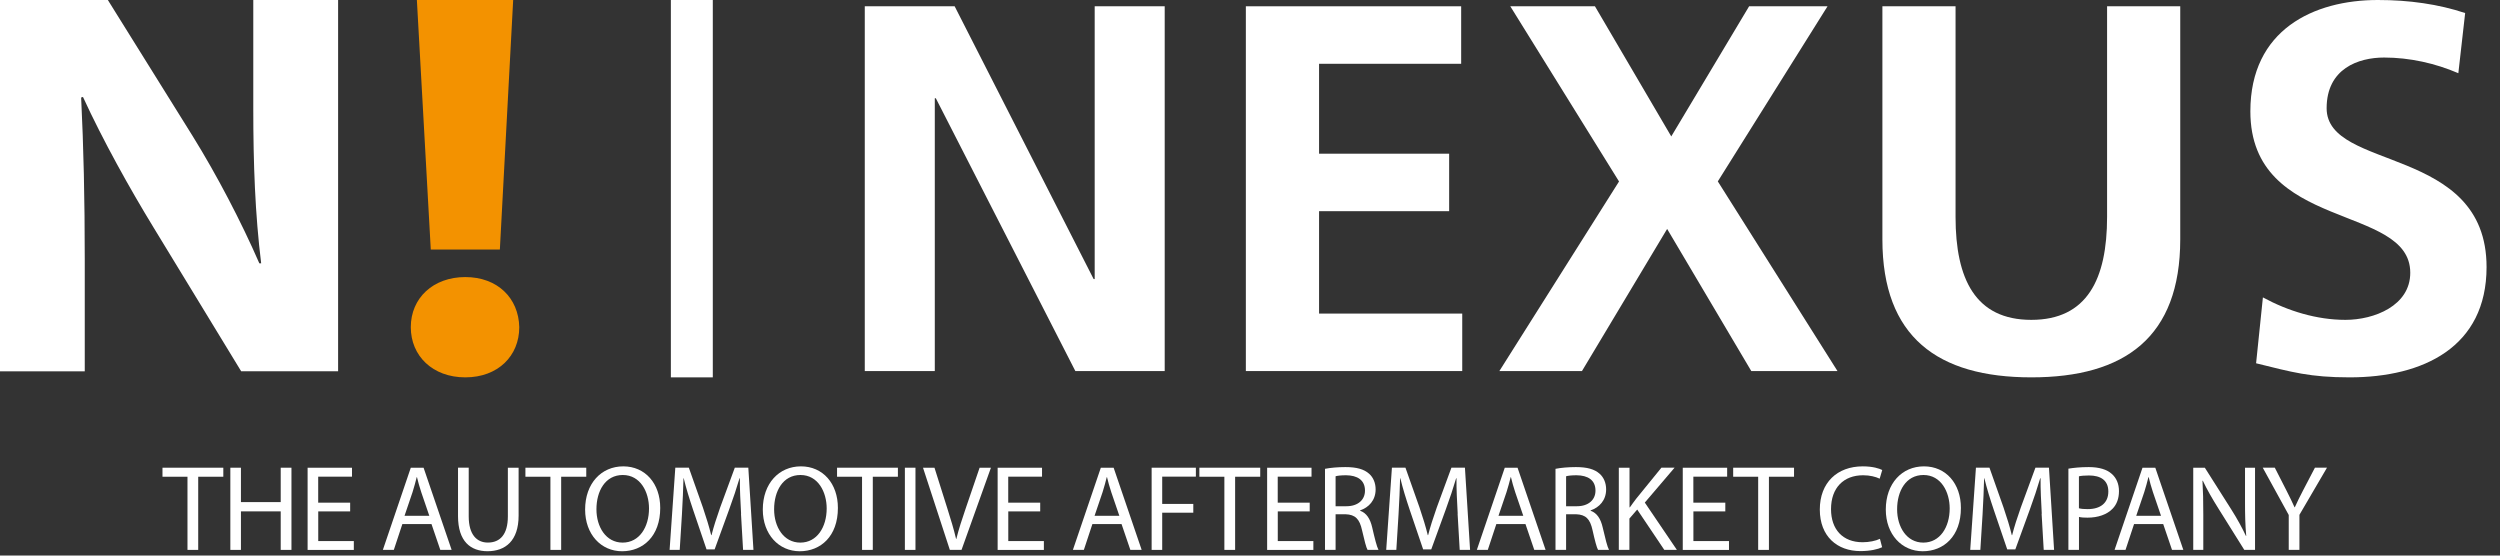 <svg xmlns="http://www.w3.org/2000/svg" width="144" height="32" viewBox="0 0 144 32" fill="none"><rect x="0" y="0" width="144" height="32" fill="#333333" stroke="none"/><g clip-path="url(#clip0_4_131)"><path d="M10.799 27.46H9.359V26.94H12.863V27.46H11.417V31.674H10.799V27.46Z" fill="white" class="logo__item logo__item--black" style="fill: rgb(255, 255, 255);"></path> <path d="M13.878 26.94V28.921H16.169V26.94H16.788V31.674H16.169V29.455H13.878V31.674H13.268V26.94H13.878Z" fill="white" class="logo__item logo__item--black" style="fill: rgb(255, 255, 255);"></path> <path d="M20.172 29.455H18.331V31.164H20.38V31.677H17.718V26.943H20.275V27.457H18.328V28.954H20.169V29.458L20.172 29.455Z" fill="white" class="logo__item logo__item--black" style="fill: rgb(255, 255, 255);"></path> <path d="M23.176 30.186L22.684 31.674H22.053L23.662 26.94H24.398L26.014 31.674H25.361L24.854 30.186H23.176ZM24.728 29.709L24.263 28.347C24.157 28.039 24.088 27.759 24.018 27.484H24.003C23.934 27.765 23.855 28.051 23.765 28.341L23.3 29.712H24.724L24.728 29.709Z" fill="white" class="logo__item logo__item--black" style="fill: rgb(255, 255, 255);"></path> <path d="M26.998 26.941V29.742C26.998 30.802 27.469 31.252 28.1 31.252C28.803 31.252 29.253 30.787 29.253 29.742V26.941H29.872V29.7C29.872 31.155 29.105 31.75 28.081 31.75C27.113 31.75 26.382 31.194 26.382 29.727V26.938H27.001L26.998 26.941Z" fill="white" class="logo__item logo__item--black" style="fill: rgb(255, 255, 255);"></path> <path d="M31.704 27.46H30.264V26.94H33.769V27.46H32.323V31.674H31.704V27.46Z" fill="white" class="logo__item logo__item--black" style="fill: rgb(255, 255, 255);"></path> <path d="M38.029 29.259C38.029 30.889 37.038 31.752 35.831 31.752C34.623 31.752 33.703 30.783 33.703 29.349C33.703 27.846 34.636 26.862 35.9 26.862C37.165 26.862 38.029 27.852 38.029 29.256V29.259ZM34.355 29.337C34.355 30.349 34.901 31.254 35.864 31.254C36.827 31.254 37.383 30.361 37.383 29.286C37.383 28.344 36.891 27.36 35.873 27.36C34.856 27.36 34.355 28.293 34.355 29.334V29.337Z" fill="white" class="logo__item logo__item--black" style="fill: rgb(255, 255, 255);"></path> <path d="M42.687 29.594C42.651 28.933 42.608 28.139 42.617 27.55H42.596C42.433 28.106 42.237 28.695 41.998 29.35L41.162 31.647H40.697L39.931 29.392C39.707 28.725 39.517 28.112 39.384 27.55H39.369C39.354 28.139 39.321 28.933 39.279 29.642L39.152 31.671H38.569L38.898 26.938H39.677L40.486 29.229C40.682 29.811 40.845 30.331 40.963 30.823H40.984C41.105 30.346 41.271 29.827 41.482 29.229L42.325 26.938H43.103L43.399 31.671H42.801L42.681 29.591L42.687 29.594Z" fill="white" class="logo__item logo__item--black" style="fill: rgb(255, 255, 255);"></path> <path d="M48.263 29.259C48.263 30.889 47.273 31.752 46.065 31.752C44.857 31.752 43.937 30.783 43.937 29.349C43.937 27.846 44.87 26.862 46.134 26.862C47.399 26.862 48.263 27.852 48.263 29.256V29.259ZM44.589 29.337C44.589 30.349 45.135 31.254 46.098 31.254C47.061 31.254 47.617 30.361 47.617 29.286C47.617 28.344 47.124 27.36 46.107 27.36C45.09 27.36 44.589 28.293 44.589 29.334V29.337Z" fill="white" class="logo__item logo__item--black" style="fill: rgb(255, 255, 255);"></path> <path d="M49.654 27.46H48.214V26.94H51.719V27.46H50.273V31.674H49.654V27.46Z" fill="white" class="logo__item logo__item--black" style="fill: rgb(255, 255, 255);"></path> <path d="M52.731 26.94V31.674H52.121V26.94H52.731Z" fill="white" class="logo__item logo__item--black" style="fill: rgb(255, 255, 255);"></path> <path d="M54.711 31.674L53.165 26.94H53.826L54.563 29.274C54.765 29.914 54.943 30.491 55.07 31.043H55.085C55.218 30.497 55.414 29.899 55.626 29.28L56.426 26.94H57.078L55.384 31.674H54.711Z" fill="white" class="logo__item logo__item--black" style="fill: rgb(255, 255, 255);"></path> <path d="M59.919 29.455H58.077V31.164H60.127V31.677H57.464V26.943H60.021V27.457H58.074V28.954H59.916V29.458L59.919 29.455Z" fill="white" class="logo__item logo__item--black" style="fill: rgb(255, 255, 255);"></path> <path d="M62.922 30.186L62.43 31.674H61.799L63.408 26.94H64.145L65.76 31.674H65.108L64.601 30.186H62.922ZM64.474 29.709L64.009 28.347C63.903 28.039 63.834 27.759 63.764 27.484H63.749C63.68 27.765 63.602 28.051 63.511 28.341L63.046 29.712H64.471L64.474 29.709Z" fill="white" class="logo__item logo__item--black" style="fill: rgb(255, 255, 255);"></path> <path d="M66.331 26.94H68.882V27.454H66.943V29.026H68.734V29.531H66.943V31.674H66.334V26.94H66.331Z" fill="white" class="logo__item logo__item--black" style="fill: rgb(255, 255, 255);"></path> <path d="M70.524 27.46H69.084V26.94H72.589V27.46H71.143V31.674H70.524V27.46Z" fill="white" class="logo__item logo__item--black" style="fill: rgb(255, 255, 255);"></path> <path d="M75.442 29.455H73.6V31.164H75.65V31.677H72.987V26.943H75.544V27.457H73.597V28.954H75.439V29.458L75.442 29.455Z" fill="white" class="logo__item logo__item--black" style="fill: rgb(255, 255, 255);"></path> <path d="M76.32 27.004C76.628 26.941 77.072 26.904 77.494 26.904C78.146 26.904 78.569 27.025 78.865 27.291C79.103 27.502 79.236 27.825 79.236 28.19C79.236 28.815 78.844 29.229 78.343 29.398V29.419C78.708 29.546 78.925 29.884 79.037 30.376C79.191 31.037 79.303 31.493 79.402 31.674H78.771C78.693 31.541 78.59 31.134 78.454 30.542C78.312 29.89 78.062 29.642 77.506 29.621H76.93V31.671H76.32V27.001V27.004ZM76.93 29.159H77.555C78.207 29.159 78.623 28.8 78.623 28.26C78.623 27.647 78.18 27.381 77.534 27.375C77.238 27.375 77.026 27.402 76.93 27.433V29.159Z" fill="white" class="logo__item logo__item--black" style="fill: rgb(255, 255, 255);"></path> <path d="M83.964 29.594C83.928 28.933 83.885 28.139 83.894 27.55H83.873C83.71 28.106 83.514 28.695 83.275 29.35L82.439 31.647H81.974L81.208 29.392C80.984 28.725 80.794 28.112 80.661 27.55H80.646C80.631 28.139 80.598 28.933 80.555 29.642L80.429 31.671H79.846L80.175 26.938H80.954L81.763 29.229C81.959 29.811 82.122 30.331 82.24 30.823H82.261C82.382 30.346 82.548 29.827 82.759 29.229L83.602 26.938H84.38L84.676 31.671H84.079L83.958 29.591L83.964 29.594Z" fill="white" class="logo__item logo__item--black" style="fill: rgb(255, 255, 255);"></path> <path d="M86.189 30.186L85.697 31.674H85.066L86.675 26.94H87.411L89.026 31.674H88.374L87.867 30.186H86.189ZM87.74 29.709L87.275 28.347C87.17 28.039 87.1 27.759 87.031 27.484H87.016C86.946 27.765 86.868 28.051 86.777 28.341L86.312 29.712H87.737L87.74 29.709Z" fill="white" class="logo__item logo__item--black" style="fill: rgb(255, 255, 255);"></path> <path d="M89.597 27.004C89.905 26.941 90.349 26.904 90.771 26.904C91.423 26.904 91.846 27.025 92.142 27.291C92.38 27.502 92.513 27.825 92.513 28.19C92.513 28.815 92.121 29.229 91.62 29.398V29.419C91.985 29.546 92.202 29.884 92.314 30.376C92.468 31.037 92.58 31.493 92.679 31.674H92.048C91.97 31.541 91.864 31.134 91.731 30.542C91.59 29.89 91.339 29.642 90.783 29.621H90.207V31.671H89.597V27.001V27.004ZM90.207 29.159H90.832C91.484 29.159 91.9 28.8 91.9 28.26C91.9 27.647 91.457 27.381 90.811 27.375C90.515 27.375 90.306 27.402 90.207 27.433V29.159Z" fill="white" class="logo__item logo__item--black" style="fill: rgb(255, 255, 255);"></path> <path d="M93.25 26.941H93.86V29.223H93.881C94.008 29.039 94.134 28.873 94.252 28.716L95.698 26.938H96.456L94.741 28.948L96.589 31.674H95.864L94.303 29.35L93.854 29.869V31.674H93.244V26.941H93.25Z" fill="white" class="logo__item logo__item--black" style="fill: rgb(255, 255, 255);"></path> <path d="M99.381 29.455H97.54V31.164H99.59V31.677H96.927V26.943H99.484V27.457H97.537V28.954H99.378V29.458L99.381 29.455Z" fill="white" class="logo__item logo__item--black" style="fill: rgb(255, 255, 255);"></path> <path d="M101.271 27.46H99.831V26.94H103.336V27.46H101.89V31.674H101.271V27.46Z" fill="white" class="logo__item logo__item--black" style="fill: rgb(255, 255, 255);"></path> <path d="M108.411 31.52C108.184 31.632 107.737 31.743 107.161 31.743C105.826 31.743 104.821 30.901 104.821 29.349C104.821 27.798 105.826 26.862 107.294 26.862C107.885 26.862 108.257 26.989 108.417 27.073L108.269 27.571C108.036 27.46 107.707 27.375 107.315 27.375C106.204 27.375 105.467 28.084 105.467 29.328C105.467 30.488 106.134 31.233 107.288 31.233C107.659 31.233 108.039 31.155 108.284 31.037L108.411 31.523V31.52Z" fill="white" class="logo__item logo__item--black" style="fill: rgb(255, 255, 255);"></path> <path d="M112.948 29.259C112.948 30.889 111.958 31.752 110.75 31.752C109.543 31.752 108.622 30.783 108.622 29.349C108.622 27.846 109.555 26.862 110.82 26.862C112.085 26.862 112.948 27.852 112.948 29.256V29.259ZM109.274 29.337C109.274 30.349 109.82 31.254 110.783 31.254C111.746 31.254 112.302 30.361 112.302 29.286C112.302 28.344 111.81 27.36 110.792 27.36C109.775 27.36 109.274 28.293 109.274 29.334V29.337Z" fill="white" class="logo__item logo__item--black" style="fill: rgb(255, 255, 255);"></path> <path d="M117.606 29.594C117.57 28.933 117.528 28.139 117.537 27.55H117.515C117.352 28.106 117.156 28.695 116.918 29.35L116.082 31.647H115.617L114.85 29.392C114.623 28.725 114.436 28.112 114.3 27.55H114.285C114.27 28.139 114.237 28.933 114.195 29.642L114.068 31.671H113.485L113.814 26.938H114.593L115.402 29.229C115.599 29.811 115.762 30.331 115.879 30.823H115.9C116.021 30.346 116.187 29.827 116.399 29.229L117.241 26.938H118.02L118.315 31.671H117.718L117.597 29.591L117.606 29.594Z" fill="white" class="logo__item logo__item--black" style="fill: rgb(255, 255, 255);"></path> <path d="M119.137 26.995C119.432 26.947 119.819 26.904 120.311 26.904C120.915 26.904 121.359 27.043 121.639 27.297C121.899 27.523 122.053 27.864 122.053 28.287C122.053 28.71 121.926 29.054 121.688 29.298C121.365 29.642 120.836 29.817 120.242 29.817C120.057 29.817 119.891 29.811 119.749 29.775V31.671H119.14V26.992L119.137 26.995ZM119.746 29.277C119.879 29.313 120.048 29.325 120.254 29.325C120.99 29.325 121.44 28.966 121.44 28.314C121.44 27.662 120.996 27.387 120.323 27.387C120.057 27.387 119.852 27.408 119.746 27.436V29.277Z" fill="white" class="logo__item logo__item--black" style="fill: rgb(255, 255, 255);"></path> <path d="M122.922 30.186L122.43 31.674H121.799L123.408 26.94H124.145L125.76 31.674H125.108L124.601 30.186H122.922ZM124.474 29.709L124.009 28.347C123.903 28.039 123.834 27.759 123.765 27.484H123.749C123.68 27.765 123.602 28.051 123.511 28.341L123.046 29.712H124.471L124.474 29.709Z" fill="white" class="logo__item logo__item--black" style="fill: rgb(255, 255, 255);"></path> <path d="M126.331 31.674V26.94H126.998L128.516 29.334C128.866 29.89 129.141 30.388 129.368 30.874L129.383 30.868C129.325 30.237 129.313 29.66 129.313 28.921V26.94H129.89V31.674H129.271L127.768 29.271C127.439 28.743 127.122 28.202 126.883 27.689L126.862 27.695C126.898 28.293 126.91 28.86 126.91 29.648V31.671H126.334L126.331 31.674Z" fill="white" class="logo__item logo__item--black" style="fill: rgb(255, 255, 255);"></path> <path d="M131.831 31.674V29.663L130.334 26.938H131.028L131.695 28.245C131.879 28.604 132.018 28.891 132.166 29.22H132.181C132.314 28.912 132.477 28.601 132.658 28.245L133.34 26.938H134.035L132.447 29.654V31.671H131.828L131.831 31.674Z" fill="white" class="logo__item logo__item--black" style="fill: rgb(255, 255, 255);"></path> <path d="M0 0H6.212L11.098 7.839C12.494 10.091 13.888 12.757 14.937 15.167H15.043C14.695 12.343 14.589 9.456 14.589 6.252V0H19.475V21.385H13.891L8.864 13.135C7.467 10.85 5.931 8.09 4.779 5.584L4.674 5.617C4.813 8.44 4.882 11.454 4.882 14.946V21.388H0V0Z" fill="white" class="logo__item logo__item--black" style="fill: rgb(255, 255, 255);"></path> <path d="M23.662 18.846C23.662 17.165 24.952 15.959 26.802 15.959C28.653 15.959 29.874 17.165 29.91 18.846C29.91 20.496 28.689 21.736 26.802 21.736C24.916 21.736 23.662 20.496 23.662 18.846ZM24.813 14.375L24.012 0H29.559L28.792 14.375H24.813Z" fill="#F39200" class="logo__item logo__item--orange" style="fill: rgb(243, 146, 0);"></path> <path d="M49.811 0.362H54.988L62.994 16.075H63.054V0.362H67.087V21.373H61.94L53.904 5.66H53.844V21.373H49.811V0.362Z" fill="white" class="logo__item logo__item--black" style="fill: rgb(255, 255, 255);"></path> <path d="M71.758 0.362H84.163V3.674H75.978V8.853H83.471V12.164H75.978V18.062H84.225V21.373H71.761V0.362H71.758Z" fill="white" class="logo__item logo__item--black" style="fill: rgb(255, 255, 255);"></path> <path d="M93.253 10.448L86.993 0.362H91.869L96.265 7.858L100.749 0.362H105.266L98.946 10.448L105.839 21.373H100.874L96.027 13.186L91.121 21.373H86.363L93.259 10.448H93.253Z" fill="white" class="logo__item logo__item--black" style="fill: rgb(255, 255, 255);"></path> <path d="M108.426 0.362H112.64V12.494C112.64 16.075 113.783 18.424 117.003 18.424C120.222 18.424 121.368 16.075 121.368 12.494V0.362H125.582V13.789C125.582 19.419 122.393 21.736 117.006 21.736C111.618 21.736 108.426 19.419 108.426 13.789V0.362Z" fill="white" class="logo__item logo__item--black" style="fill: rgb(255, 255, 255);"></path> <path d="M141.601 4.217C140.277 3.647 138.801 3.314 137.325 3.314C135.849 3.314 134.014 3.947 134.014 6.234C134.014 9.877 143.226 8.342 143.226 15.383C143.226 19.99 139.582 21.736 135.338 21.736C133.048 21.736 132.027 21.436 129.951 20.925L130.343 17.13C131.786 17.914 133.443 18.424 135.098 18.424C136.752 18.424 138.831 17.611 138.831 15.713C138.831 11.71 129.621 13.364 129.621 6.412C129.621 1.717 133.262 0 136.966 0C138.771 0 140.458 0.241 141.993 0.751L141.601 4.211V4.217Z" fill="white" class="logo__item logo__item--black" style="fill: rgb(255, 255, 255);"></path> <path d="M41.057 0H38.642V21.736H41.057V0Z" fill="white" class="logo__item logo__item--black" style="fill: rgb(255, 255, 255);"></path></g> <defs><clipPath id="clip0_4_131"><rect width="143.396" height="32" fill="white"></rect></clipPath></defs></svg>